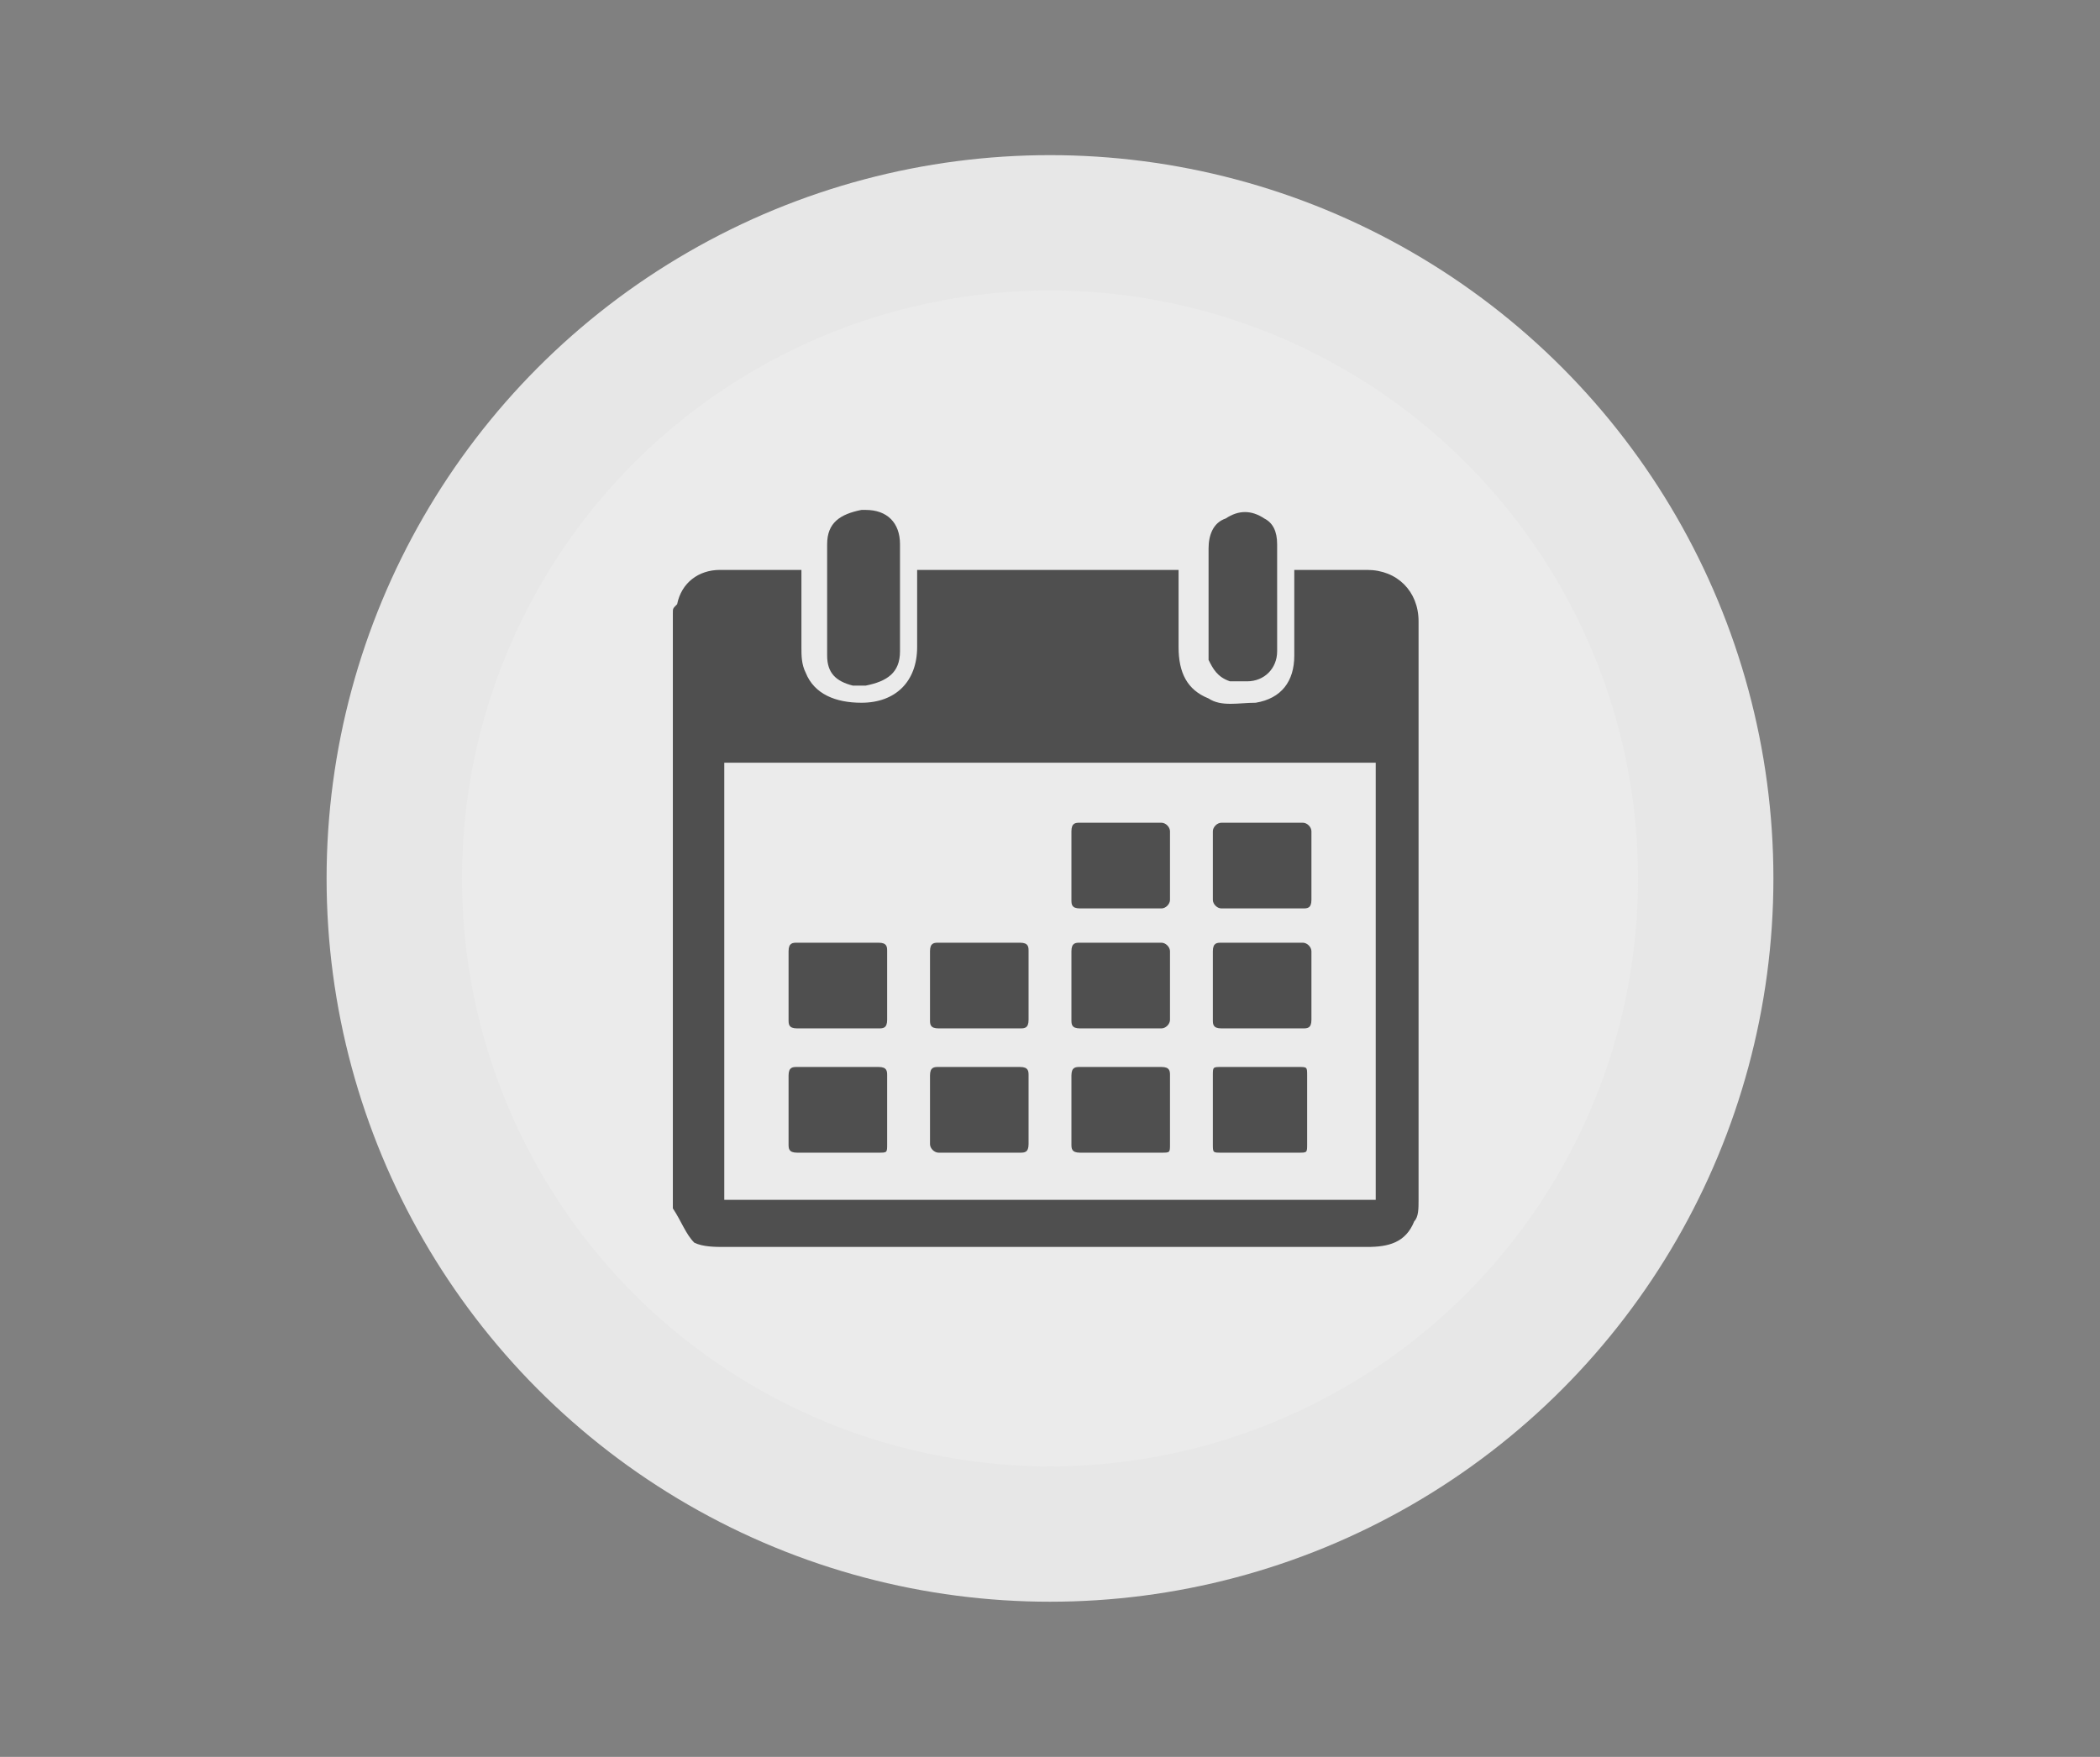 <?xml version="1.0" encoding="utf-8"?>
<!-- Generator: Adobe Illustrator 28.1.0, SVG Export Plug-In . SVG Version: 6.00 Build 0)  -->
<svg version="1.1" id="Layer_1" xmlns="http://www.w3.org/2000/svg" xmlns:xlink="http://www.w3.org/1999/xlink" x="0px" y="0px"
	 viewBox="0 0 49 41" style="enable-background:new 0 0 49 41;" xml:space="preserve">
<rect x="0" y="0" width="49" height="41" fill="#808080" stroke="none"/>
<style type="text/css">
	.st0{fill:#EBEBEB;stroke:#E7E7E7;stroke-width:3.159;stroke-linecap:round;stroke-linejoin:round;stroke-miterlimit:10;}
	.st1{fill:#4F4F4F;}
</style>
<g>
	<circle class="st0" cx="24.5" cy="20.5" r="15.3"/>
	<g>
		<g>
			<path class="st1" d="M15.7,28.2c0-4.6,0-9.3,0-13.9c0-0.1,0-0.1,0.1-0.2c0.1-0.5,0.5-0.8,1-0.8c0.6,0,1.3,0,1.9,0c0,0,0,0,0,0
				c0,0.1,0,0.1,0,0.2c0,0.5,0,1.1,0,1.6c0,0.2,0,0.4,0.1,0.6c0.2,0.5,0.7,0.7,1.3,0.7c0.8,0,1.3-0.5,1.3-1.3c0-0.5,0-1.1,0-1.6
				c0-0.1,0-0.1,0-0.2c2,0,4.1,0,6.1,0c0,0,0,0,0,0c0,0.6,0,1.2,0,1.8c0,0.6,0.2,1,0.7,1.2c0.3,0.2,0.7,0.1,1.1,0.1
				c0.6-0.1,0.9-0.5,0.9-1.1c0-0.6,0-1.2,0-1.8c0-0.1,0-0.1,0-0.2c0.1,0,0.1,0,0.1,0c0.5,0,1.1,0,1.6,0c0.7,0,1.2,0.5,1.2,1.2
				c0,4.5,0,9,0,13.5c0,0.2,0,0.4-0.1,0.5c-0.2,0.5-0.6,0.6-1.1,0.6c-1.3,0-2.7,0-4,0c-3.7,0-7.3,0-11,0c-0.2,0-0.5,0-0.7-0.1
				C16,28.8,15.9,28.5,15.7,28.2z M16.9,28c5.1,0,10.2,0,15.2,0c0-3.4,0-6.8,0-10.2c-5.1,0-10.2,0-15.2,0
				C16.9,21.2,16.9,24.6,16.9,28z"/>
			<path class="st1" d="M19.3,13.9c0-0.4,0-0.8,0-1.2c0-0.5,0.3-0.7,0.8-0.8c0,0,0.1,0,0.1,0c0.5,0,0.8,0.3,0.8,0.8
				c0,0.8,0,1.7,0,2.5c0,0.5-0.3,0.7-0.8,0.8c-0.1,0-0.2,0-0.3,0c-0.4-0.1-0.6-0.3-0.6-0.7C19.3,14.8,19.3,14.4,19.3,13.9z"/>
			<path class="st1" d="M29.8,13.9c0,0.4,0,0.8,0,1.3c0,0.4-0.3,0.7-0.7,0.7c-0.1,0-0.3,0-0.4,0c-0.3-0.1-0.4-0.3-0.5-0.5
				c0-0.1,0-0.1,0-0.2c0-0.8,0-1.6,0-2.4c0-0.3,0.1-0.6,0.4-0.7c0.3-0.2,0.6-0.2,0.9,0c0.2,0.1,0.3,0.3,0.3,0.6
				C29.8,13,29.8,13.5,29.8,13.9C29.8,13.9,29.8,13.9,29.8,13.9z"/>
			<path class="st1" d="M19.5,26.9c-0.3,0-0.6,0-0.9,0c-0.2,0-0.2-0.1-0.2-0.2c0-0.5,0-1.1,0-1.6c0-0.2,0.1-0.2,0.2-0.2
				c0.6,0,1.2,0,1.9,0c0.2,0,0.2,0.1,0.2,0.2c0,0.5,0,1,0,1.6c0,0.2,0,0.2-0.2,0.2C20.1,26.9,19.8,26.9,19.5,26.9z"/>
			<path class="st1" d="M22.8,26.9c-0.3,0-0.6,0-0.9,0c-0.1,0-0.2-0.1-0.2-0.2c0-0.5,0-1.1,0-1.6c0-0.2,0.1-0.2,0.2-0.2
				c0.6,0,1.3,0,1.9,0c0.2,0,0.2,0.1,0.2,0.2c0,0.5,0,1.1,0,1.6c0,0.2-0.1,0.2-0.2,0.2C23.4,26.9,23.1,26.9,22.8,26.9z"/>
			<path class="st1" d="M26.1,26.9c-0.3,0-0.6,0-0.9,0c-0.2,0-0.2-0.1-0.2-0.2c0-0.5,0-1.1,0-1.6c0-0.2,0.1-0.2,0.2-0.2
				c0.6,0,1.2,0,1.9,0c0.2,0,0.2,0.1,0.2,0.2c0,0.5,0,1,0,1.6c0,0.2,0,0.2-0.2,0.2C26.7,26.9,26.4,26.9,26.1,26.9z"/>
			<path class="st1" d="M29.4,26.9c-0.3,0-0.6,0-0.9,0c-0.2,0-0.2,0-0.2-0.2c0-0.5,0-1,0-1.6c0-0.2,0-0.2,0.2-0.2c0.6,0,1.2,0,1.8,0
				c0.2,0,0.2,0,0.2,0.2c0,0.5,0,1,0,1.6c0,0.2,0,0.2-0.2,0.2C30,26.9,29.7,26.9,29.4,26.9z"/>
			<path class="st1" d="M26.1,21.2c-0.3,0-0.6,0-0.9,0c-0.2,0-0.2-0.1-0.2-0.2c0-0.5,0-1.1,0-1.6c0-0.2,0.1-0.2,0.2-0.2
				c0.6,0,1.3,0,1.9,0c0.1,0,0.2,0.1,0.2,0.2c0,0.5,0,1.1,0,1.6c0,0.1-0.1,0.2-0.2,0.2C26.7,21.2,26.4,21.2,26.1,21.2z"/>
			<path class="st1" d="M29.4,21.2c-0.3,0-0.6,0-0.9,0c-0.1,0-0.2-0.1-0.2-0.2c0-0.5,0-1.1,0-1.6c0-0.1,0.1-0.2,0.2-0.2
				c0.6,0,1.3,0,1.9,0c0.1,0,0.2,0.1,0.2,0.2c0,0.5,0,1.1,0,1.6c0,0.2-0.1,0.2-0.2,0.2C30,21.2,29.7,21.2,29.4,21.2z"/>
			<path class="st1" d="M19.5,24c-0.3,0-0.6,0-0.9,0c-0.2,0-0.2-0.1-0.2-0.2c0-0.5,0-1.1,0-1.6c0-0.2,0.1-0.2,0.2-0.2
				c0.6,0,1.2,0,1.9,0c0.2,0,0.2,0.1,0.2,0.2c0,0.5,0,1.1,0,1.6c0,0.2-0.1,0.2-0.2,0.2C20.1,24,19.8,24,19.5,24z"/>
			<path class="st1" d="M22.8,24c-0.3,0-0.6,0-0.9,0c-0.2,0-0.2-0.1-0.2-0.2c0-0.5,0-1.1,0-1.6c0-0.2,0.1-0.2,0.2-0.2
				c0.6,0,1.2,0,1.9,0c0.2,0,0.2,0.1,0.2,0.2c0,0.5,0,1.1,0,1.6c0,0.2-0.1,0.2-0.2,0.2C23.4,24,23.1,24,22.8,24z"/>
			<path class="st1" d="M26.1,24c-0.3,0-0.6,0-0.9,0c-0.2,0-0.2-0.1-0.2-0.2c0-0.5,0-1.1,0-1.6c0-0.2,0.1-0.2,0.2-0.2
				c0.6,0,1.3,0,1.9,0c0.1,0,0.2,0.1,0.2,0.2c0,0.5,0,1.1,0,1.6c0,0.1-0.1,0.2-0.2,0.2C26.7,24,26.4,24,26.1,24z"/>
			<path class="st1" d="M29.4,24c-0.3,0-0.6,0-0.9,0c-0.2,0-0.2-0.1-0.2-0.2c0-0.5,0-1.1,0-1.6c0-0.2,0.1-0.2,0.2-0.2
				c0.6,0,1.2,0,1.9,0c0.1,0,0.2,0.1,0.2,0.2c0,0.5,0,1.1,0,1.6c0,0.2-0.1,0.2-0.2,0.2C30,24,29.7,24,29.4,24z"/>
		</g>
	</g>
</g>
</svg>
